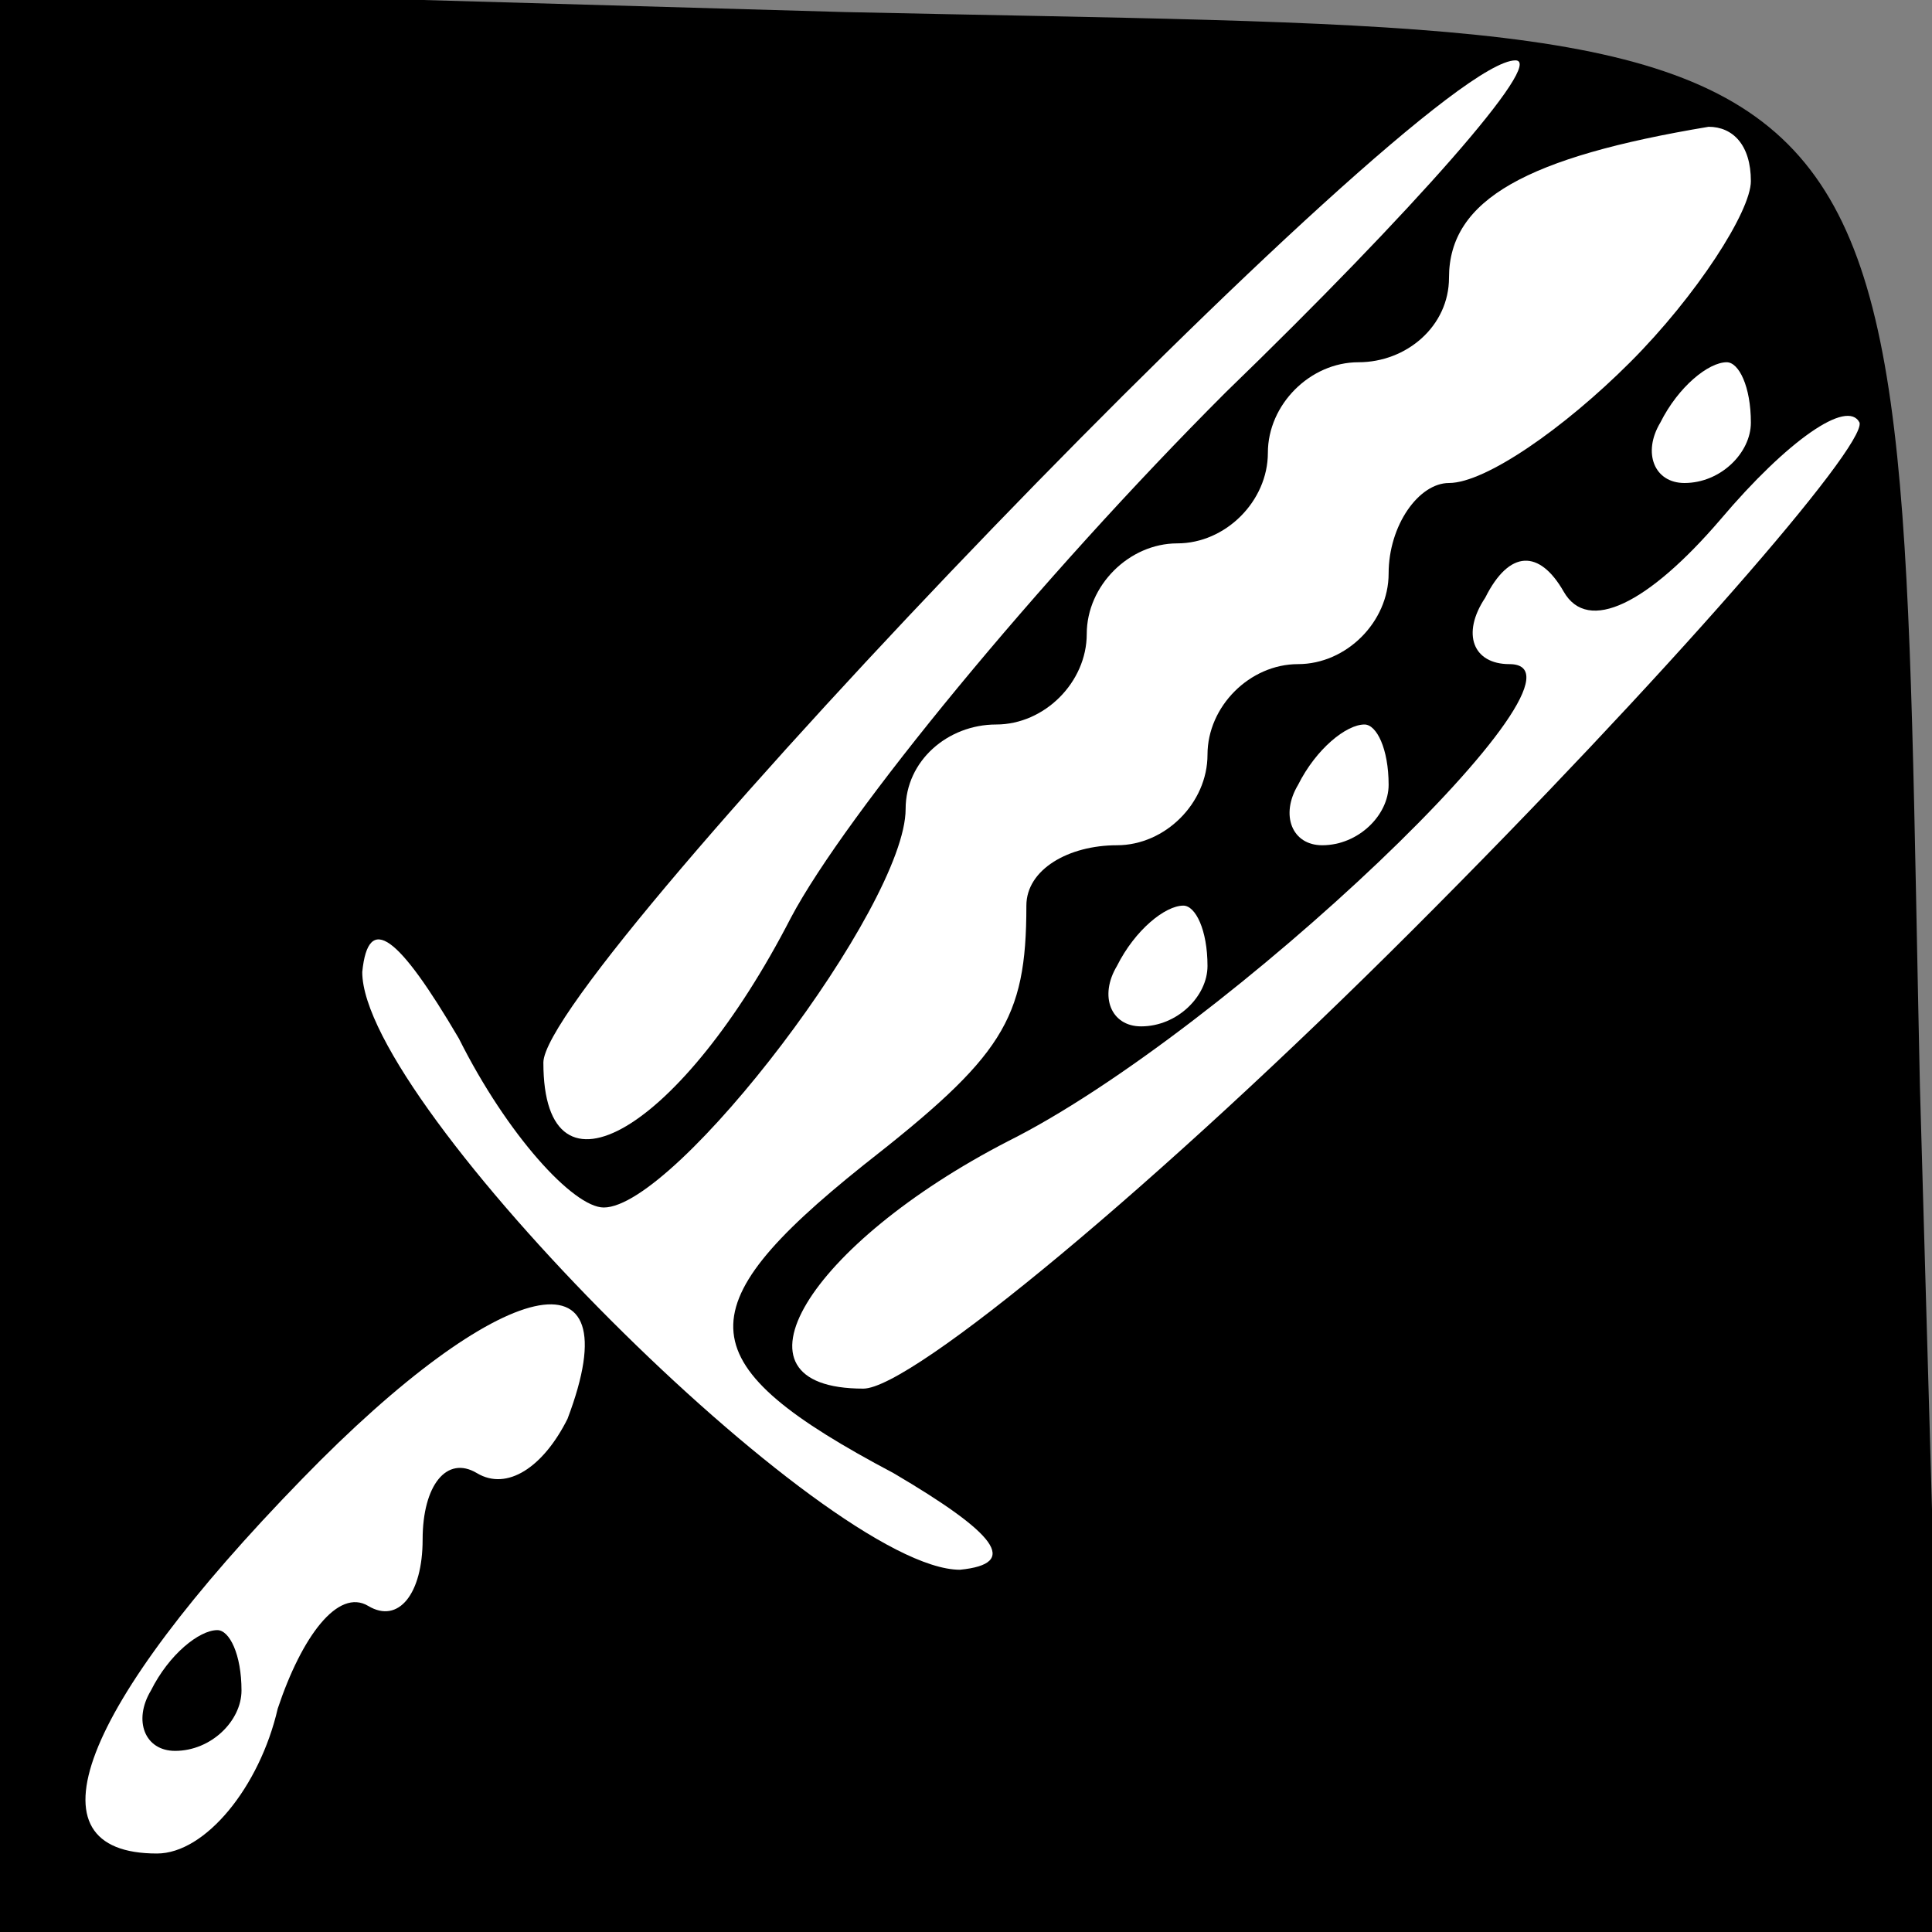 <?xml version="1.0" standalone="no"?>
<!DOCTYPE svg PUBLIC "-//W3C//DTD SVG 20010904//EN"
 "http://www.w3.org/TR/2001/REC-SVG-20010904/DTD/svg10.dtd">
<svg version="1.0" xmlns="http://www.w3.org/2000/svg"
 width="32pt" height="32pt" viewBox="0 0 32 32"
 preserveAspectRatio="xMidYMid meet">
<rect x="0" y="0" width="32" height="32" fill="#808080" stroke="none"/>
<g transform="translate(0,32) scale(0.1,-0.1)"
fill="#000000" stroke="none">
<path fill="#000000" stroke="none" d="M0 161 l0 -161 161 0 161 0 -4 140 c-4
183 5 174 -178 178 l-140 4 0 -161z"/>
<path fill="#ffffff" stroke="none" d="M203 255 c-31 -31 -63 -70 -72 -87 -18
-35 -41 -49 -41 -24 0 15 145 166 161 166 5 0 -17 -25 -48 -55z"/>
<path fill="#ffffff" stroke="none" d="M290 290 c0 -5 -9 -19 -20 -30 -11 -11
-24 -20 -30 -20 -5 0 -10 -7 -10 -15 0 -8 -7 -15 -15 -15 -8 0 -15 -7 -15 -15
0 -8 -7 -15 -15 -15 -8 0 -15 -4 -15 -10 0 -19 -4 -25 -27 -43 -30 -24 -29
-33 5 -51 17 -10 21 -15 11 -16 -22 0 -99 77 -99 99 1 10 6 6 16 -11 8 -16 19
-28 24 -28 12 0 50 50 50 66 0 8 7 14 15 14 8 0 15 7 15 15 0 8 7 15 15 15 8
0 15 7 15 15 0 8 7 15 15 15 8 0 15 6 15 14 0 13 13 20 43 25 4 0 7 -3 7 -9z"/>
<path fill="#ffffff" stroke="none" d="M290 250 c0 -5 -5 -10 -11 -10 -5 0 -7
5 -4 10 3 6 8 10 11 10 2 0 4 -4 4 -10z"/>
<path fill="#ffffff" stroke="none" d="M234 166 c-42 -42 -83 -76 -91 -76 -24
0 -9 24 24 41 36 18 100 79 83 79 -6 0 -8 5 -4 11 4 8 9 8 13 1 4 -7 14 -2 26
12 11 13 21 20 23 16 1 -4 -32 -42 -74 -84z"/>
<path fill="#ffffff" stroke="none" d="M230 190 c0 -5 -5 -10 -11 -10 -5 0 -7
5 -4 10 3 6 8 10 11 10 2 0 4 -4 4 -10z"/>
<path fill="#ffffff" stroke="none" d="M200 160 c0 -5 -5 -10 -11 -10 -5 0 -7
5 -4 10 3 6 8 10 11 10 2 0 4 -4 4 -10z"/>
<path fill="#ffffff" stroke="none" d="M94 85 c-4 -8 -10 -12 -15 -9 -5 3 -9
-2 -9 -11 0 -9 -4 -14 -9 -11 -5 3 -11 -5 -15 -17 -3 -13 -12 -24 -20 -24 -22
0 -13 24 24 62 33 34 55 39 44 10z"/>
<path fill="#000000" stroke="none" d="M25 40 c-3 -5 -1 -10 4 -10 6 0 11 5
11 10 0 6 -2 10 -4 10 -3 0 -8 -4 -11 -10z"/>
</g>
</svg>
